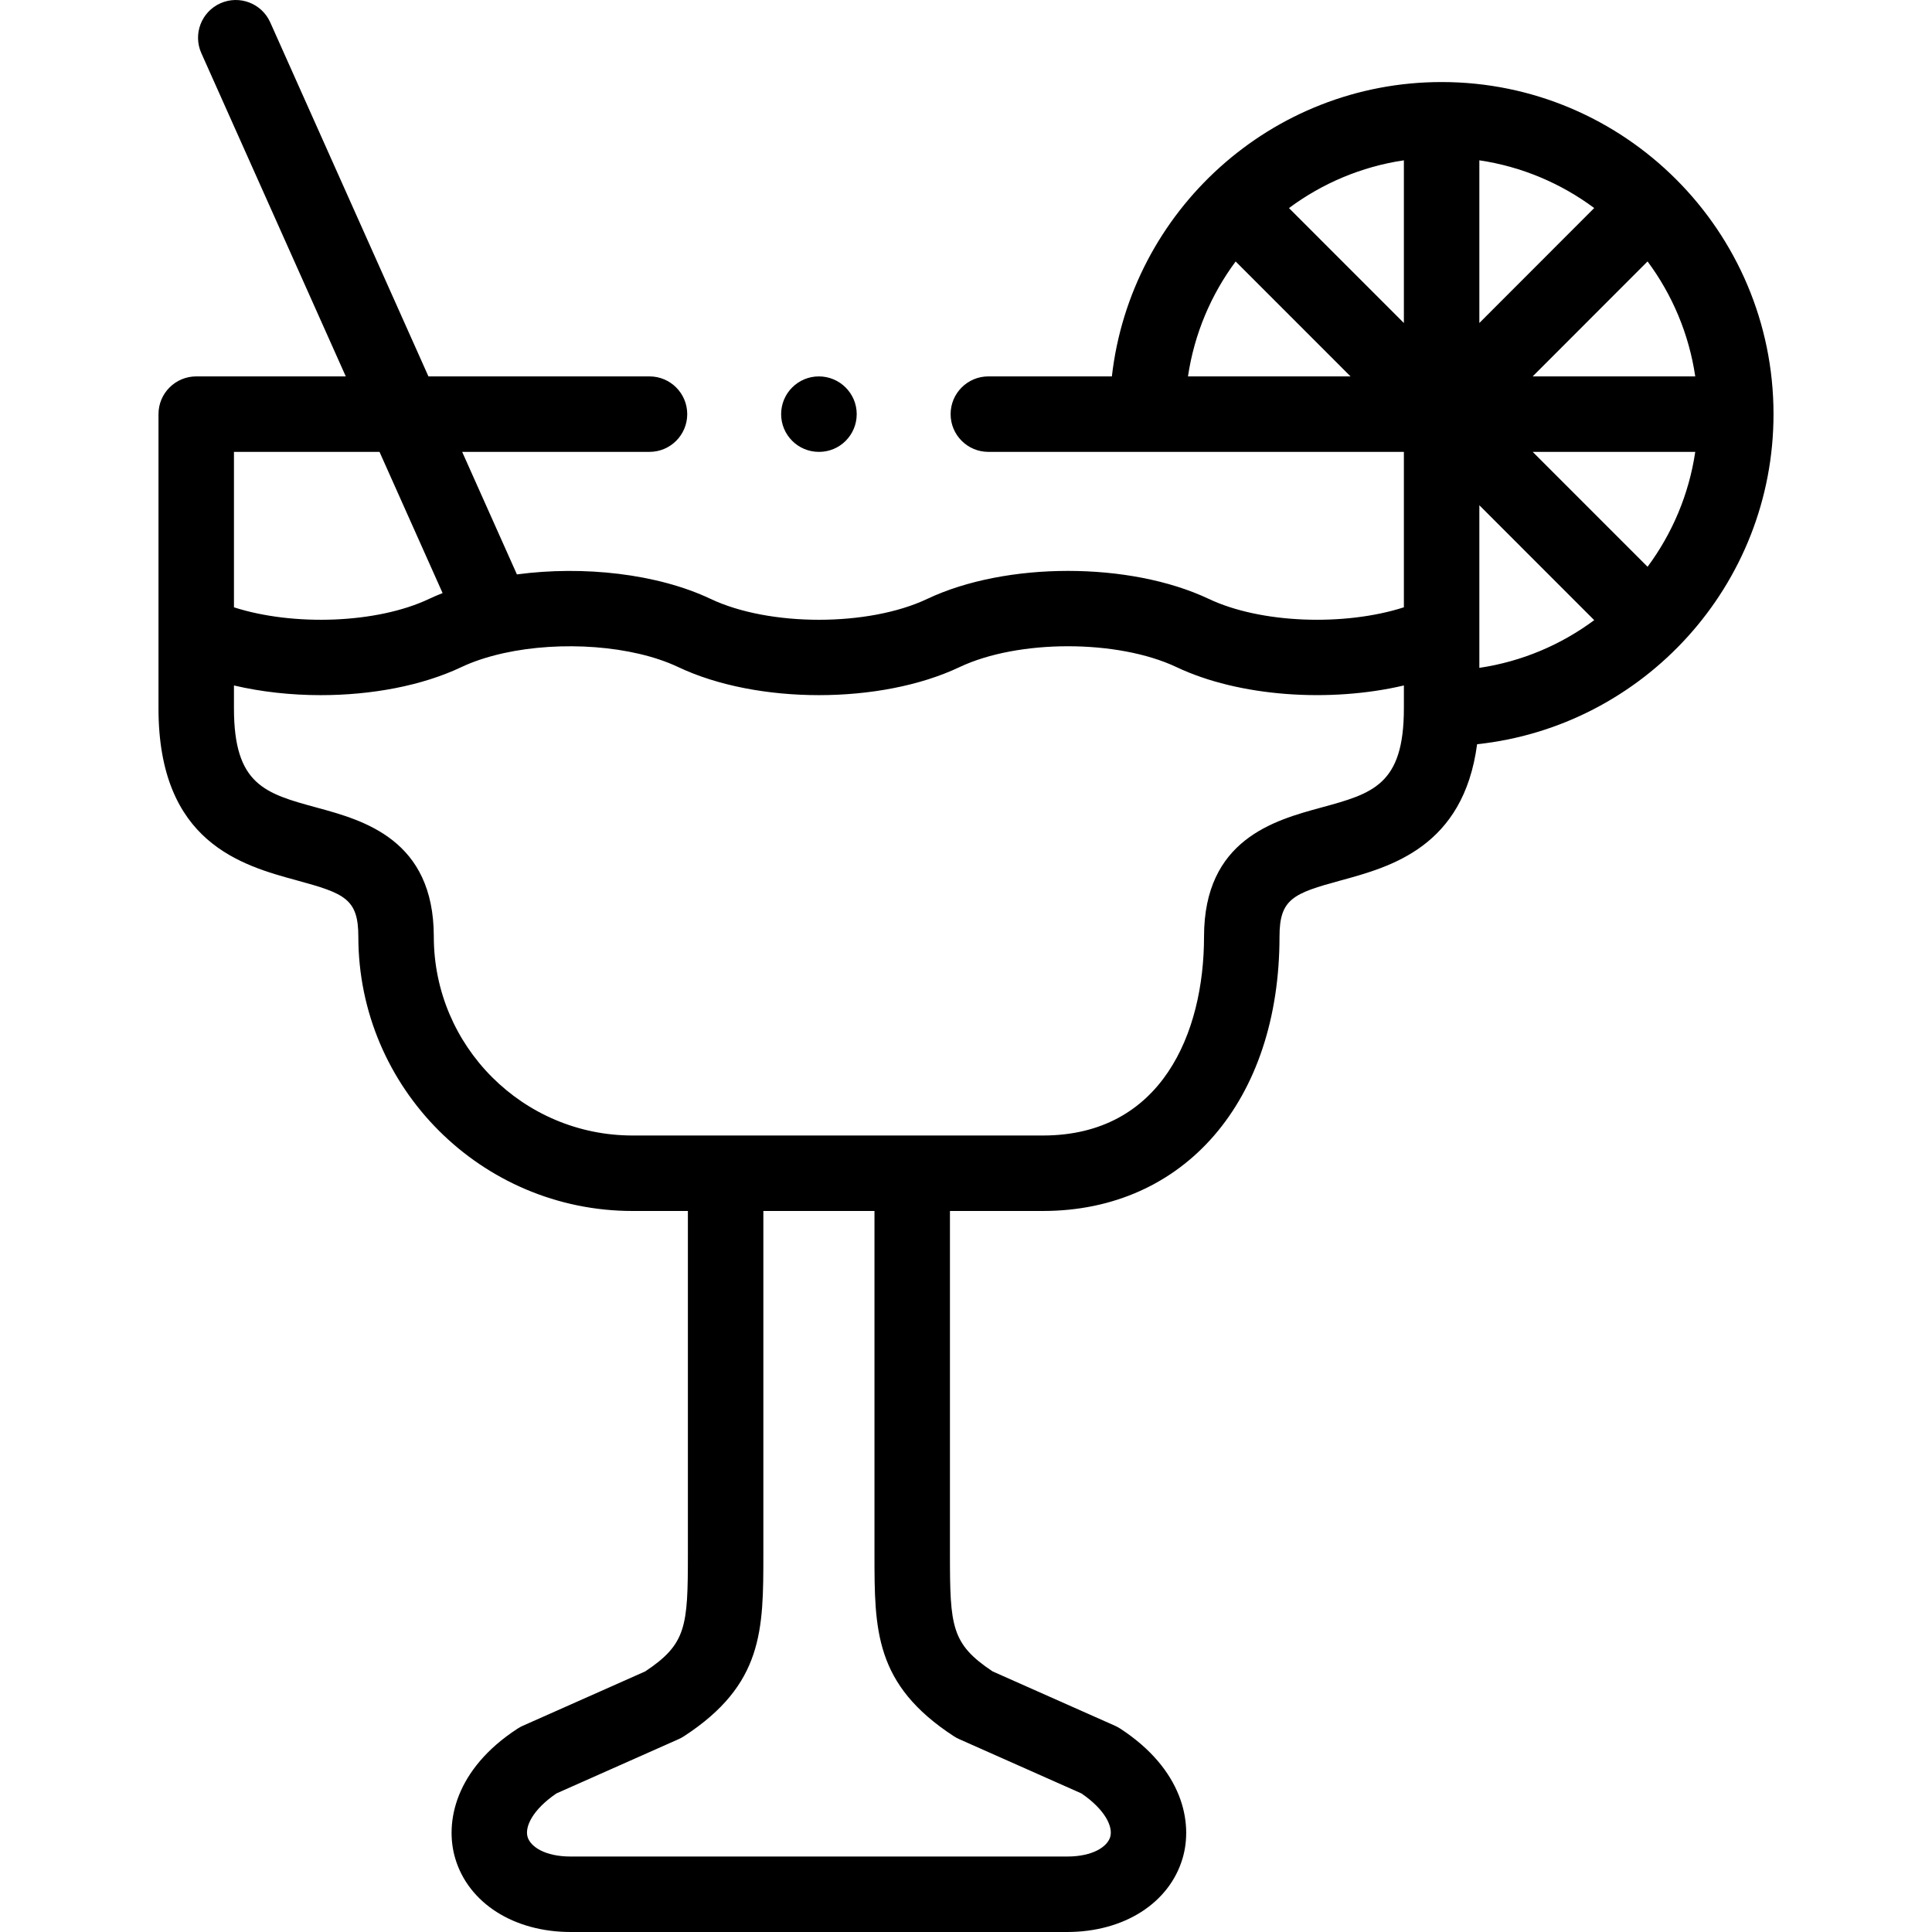 <svg id="Capa_1" enable-background="new 0 0 512 512" height="512" viewBox="0 0 512 512" width="512" xmlns="http://www.w3.org/2000/svg"><g><path d="m217.008 119.751h.057c5.522 0 9.972-4.477 9.972-10s-4.506-10-10.028-10-10 4.477-10 10 4.477 10 9.999 10z"/><path d="m382.043 21.743c-45.119 0-82.406 34.172-87.384 78.007h-32.736c-5.522 0-10 4.477-10 10s4.478 10 10 10h110.121v41.193c-15.71 5.052-37.923 4.31-51.727-2.24-20.92-9.879-53.677-9.878-74.583.008-15.562 7.385-41.86 7.384-57.434-.005-14.122-6.679-33.662-8.837-51.313-6.485l-14.509-32.471h49.645c5.522 0 10-4.477 10-10s-4.478-10-10-10h-58.582l-41.926-93.827c-2.253-5.042-8.167-7.303-13.21-5.05-5.042 2.253-7.303 8.167-5.05 13.209l38.28 85.669h-39.634c-5.522 0-10 4.477-10 10v77.98c0 35.584 22.094 41.607 36.714 45.593 12.612 3.438 16.248 4.875 16.248 14.897 0 40.087 32.605 72.701 72.682 72.701h14.653v90.967c0 19.179-.388 23.779-11.304 31.05l-32.431 14.405c-.484.215-.951.469-1.396.758-16.519 10.754-19.369 24.82-16.526 34.397 3.517 11.846 15.526 19.501 30.597 19.501h131.569c15.06 0 27.064-7.65 30.582-19.488 2.846-9.577.004-23.645-16.506-34.407-.446-.291-.915-.545-1.401-.762l-32.432-14.405c-10.916-7.271-11.304-11.871-11.304-31.05v-90.967h24.628c37.508 0 62.708-29.216 62.708-72.701 0-10.022 3.636-11.459 16.248-14.897 13.209-3.601 32.514-8.871 36.118-36.096 44.093-4.71 78.551-42.142 78.551-87.476 0-48.528-39.457-88.008-87.956-88.008zm-320.042 98.008h38.571l16.72 37.418c-1.225.486-2.424.997-3.581 1.543-13.788 6.543-35.999 7.284-51.71 2.232zm190.778 340.37c.445.291.913.544 1.399.761l32.407 14.394c6.345 4.332 8.421 8.883 7.632 11.539-.768 2.581-4.593 5.185-11.411 5.185h-131.568c-6.826 0-10.656-2.608-11.423-5.192-.788-2.653 1.292-7.201 7.642-11.53l32.409-14.396c.485-.216.954-.47 1.399-.761 21.033-13.703 21.033-28.187 21.033-48.233v-90.967h29.448v90.967c0 20.046 0 34.529 21.033 48.233zm119.264-272.391c0 20.307-8.27 22.561-21.974 26.297-12.34 3.364-30.988 8.447-30.988 34.193 0 25.477-11.22 52.701-42.708 52.701h-108.728c-29.049 0-52.682-23.642-52.682-52.701 0-25.746-18.648-30.829-30.988-34.193-13.703-3.735-21.974-5.99-21.974-26.297v-6.074c7.272 1.706 15.136 2.566 23.005 2.566 13.41 0 26.819-2.479 37.262-7.434 3.146-1.486 6.735-2.666 10.578-3.553.239-.044.476-.101.713-.163 15.09-3.307 33.958-2.072 46.179 3.708 20.909 9.92 53.664 9.921 74.559.005 15.562-7.362 41.888-7.36 57.464-.005 16.583 7.868 40.616 9.488 60.284 4.874v6.076zm-57.215-87.979c1.67-11.289 6.118-21.681 12.63-30.457l30.448 30.457zm57.215-14.147-30.452-30.461c8.773-6.525 19.164-10.984 30.452-12.657zm77.215 14.147h-43.086l30.446-30.471c6.518 8.778 10.97 19.176 12.64 30.471zm-57.215-57.266c11.282 1.673 21.668 6.127 30.437 12.647l-30.437 30.462zm0 134.503v-43.091l30.439 30.448c-8.77 6.518-19.156 10.971-30.439 12.643zm44.578-26.787-30.441-30.45h43.078c-1.671 11.286-6.122 21.677-12.637 30.45z"/></g></svg>